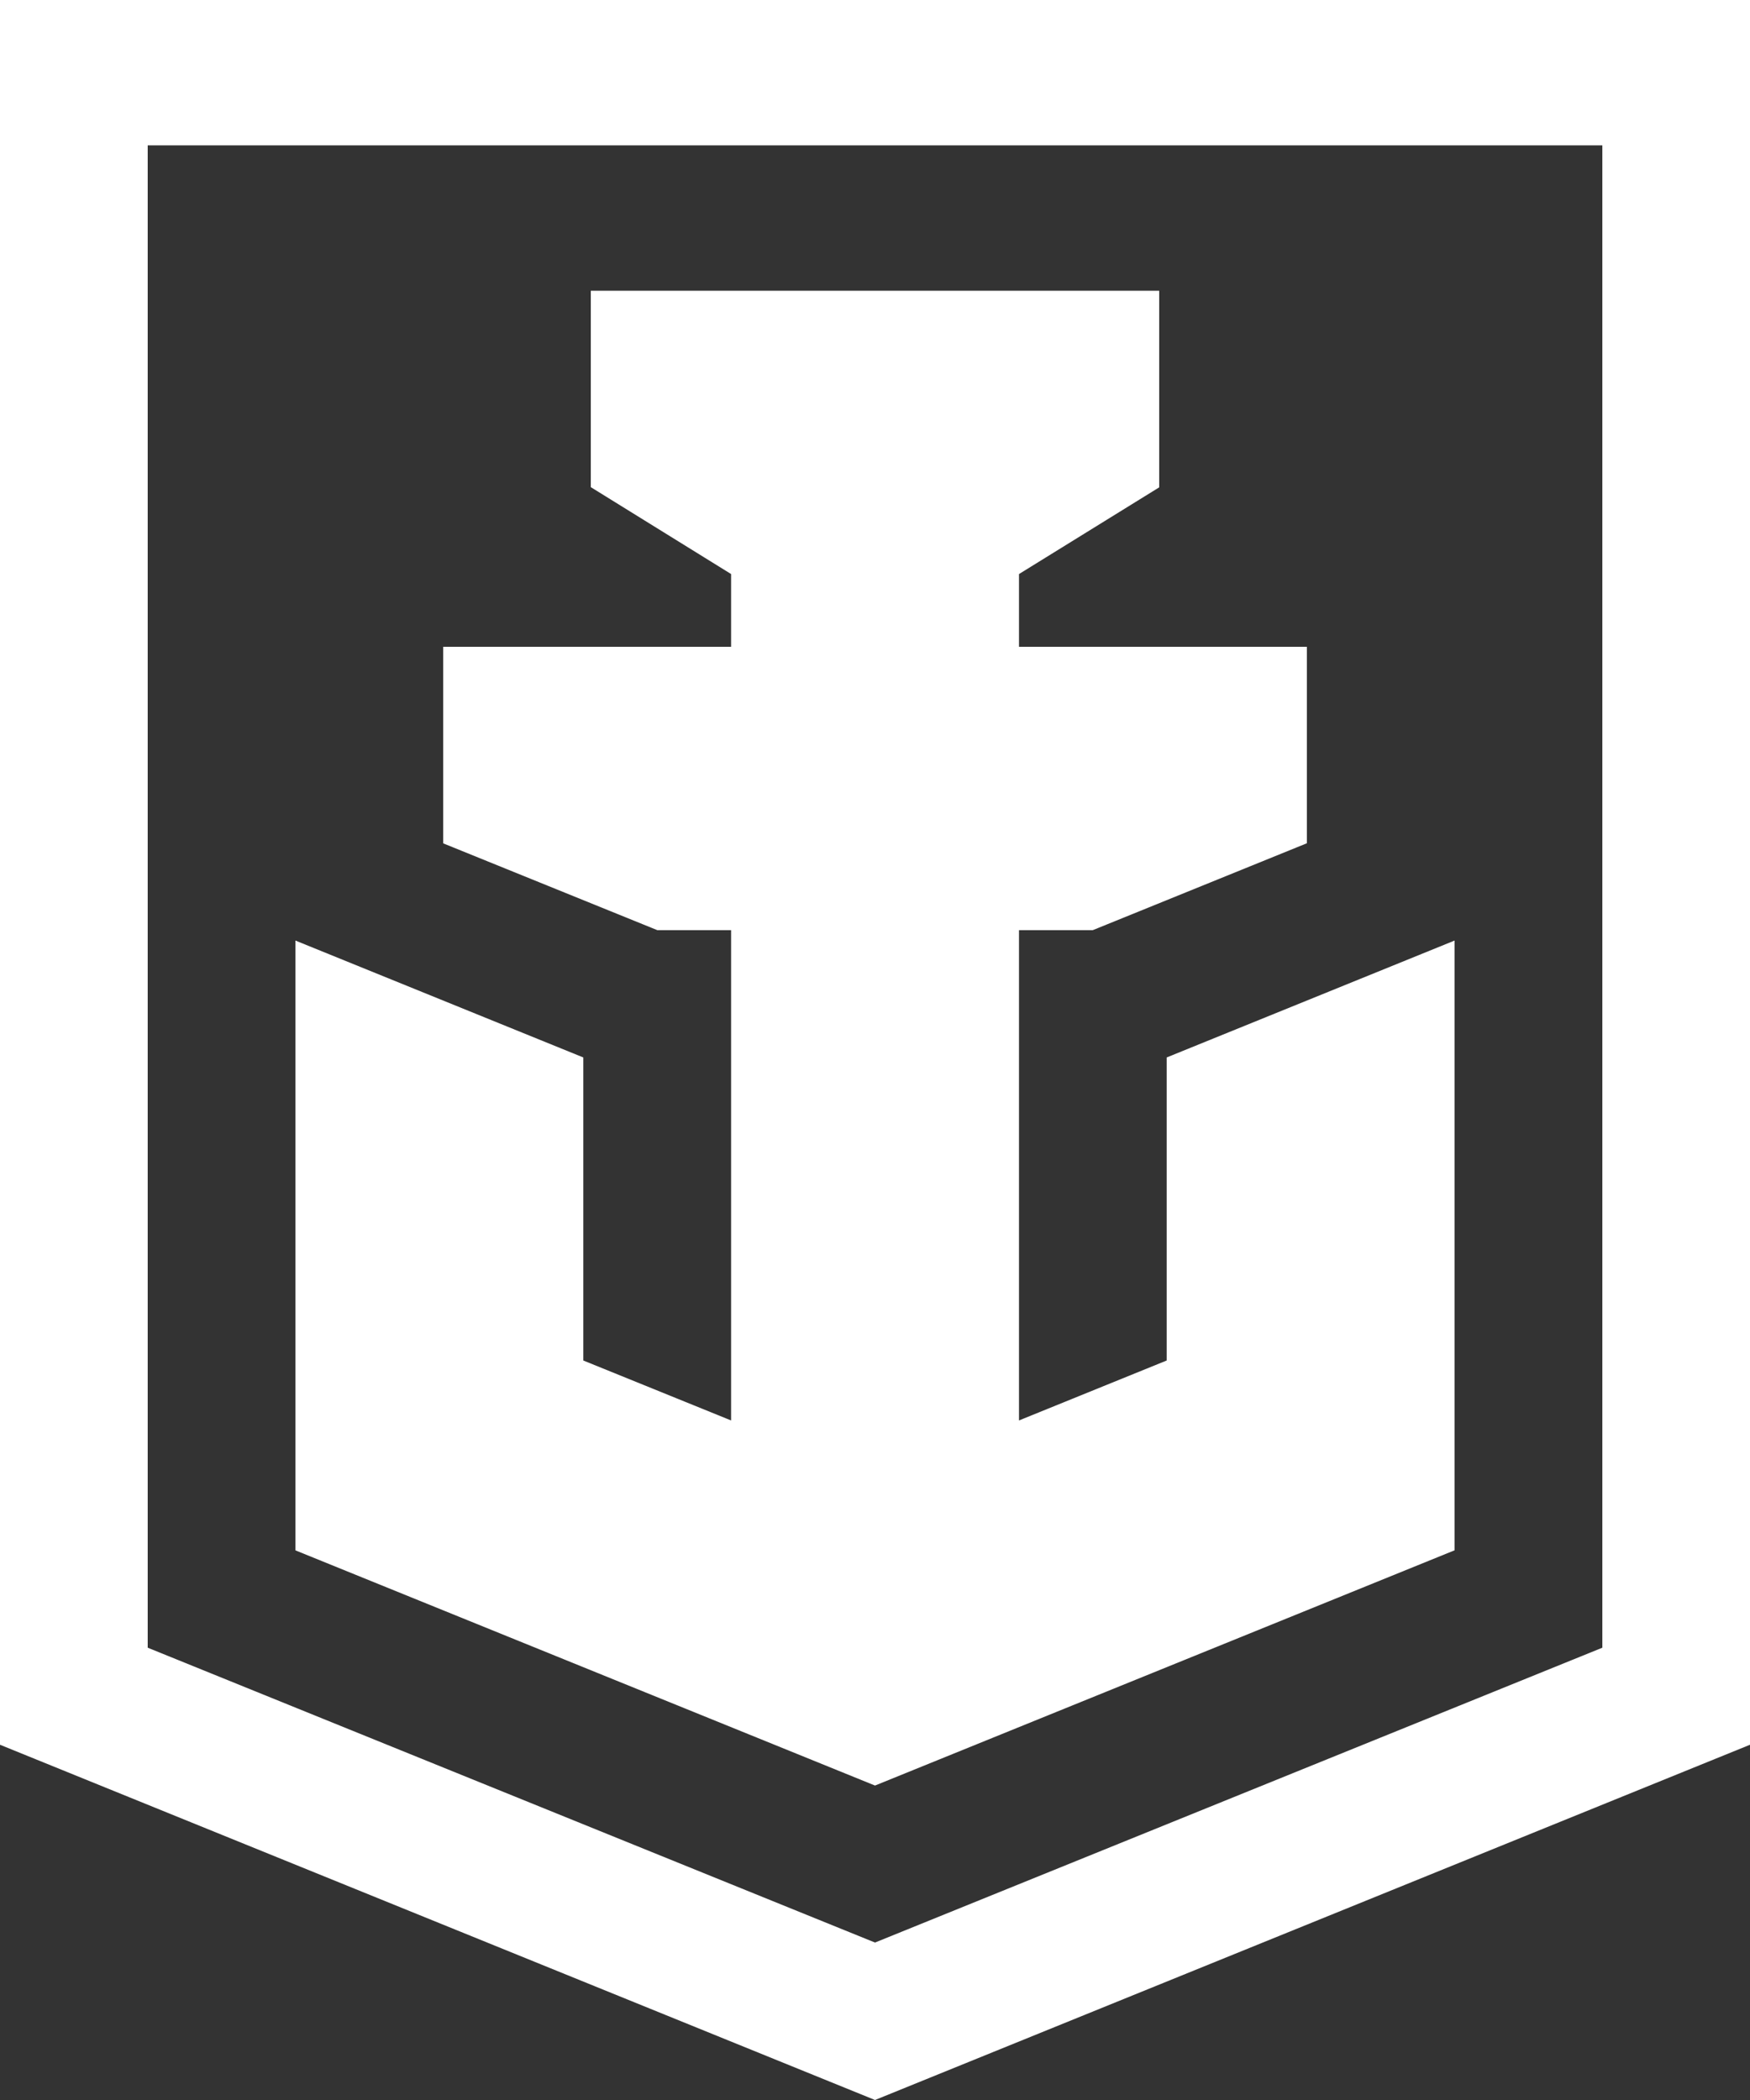 <svg width="35" height="42" viewBox="0 0 35 42" fill="white" xmlns="http://www.w3.org/2000/svg">
<rect x="0" y="0" width="35" height="42" fill="#333333" stroke="none"/>
<path fill-rule="evenodd" clip-rule="evenodd" d="M35 0H0V34.895L17.5 42L35 34.895L35 0ZM32.047 32.954L17.5 38.851L2.954 32.954V2.907H32.047V32.954Z" fill="white"/>
<path fill-rule="evenodd" clip-rule="evenodd" d="M29.092 31.006V18.811L23.334 21.149V27.21L20.38 28.409V18.603H21.856L26.138 16.865V12.936H20.38V11.481L23.184 9.747V5.815H11.816V9.743L14.622 11.481V12.936H8.864V16.867L13.146 18.603H14.622V28.409L11.666 27.21V21.149L5.908 18.811V31.007L17.5 35.711L29.092 31.006Z" fill="white"/>
</svg>
